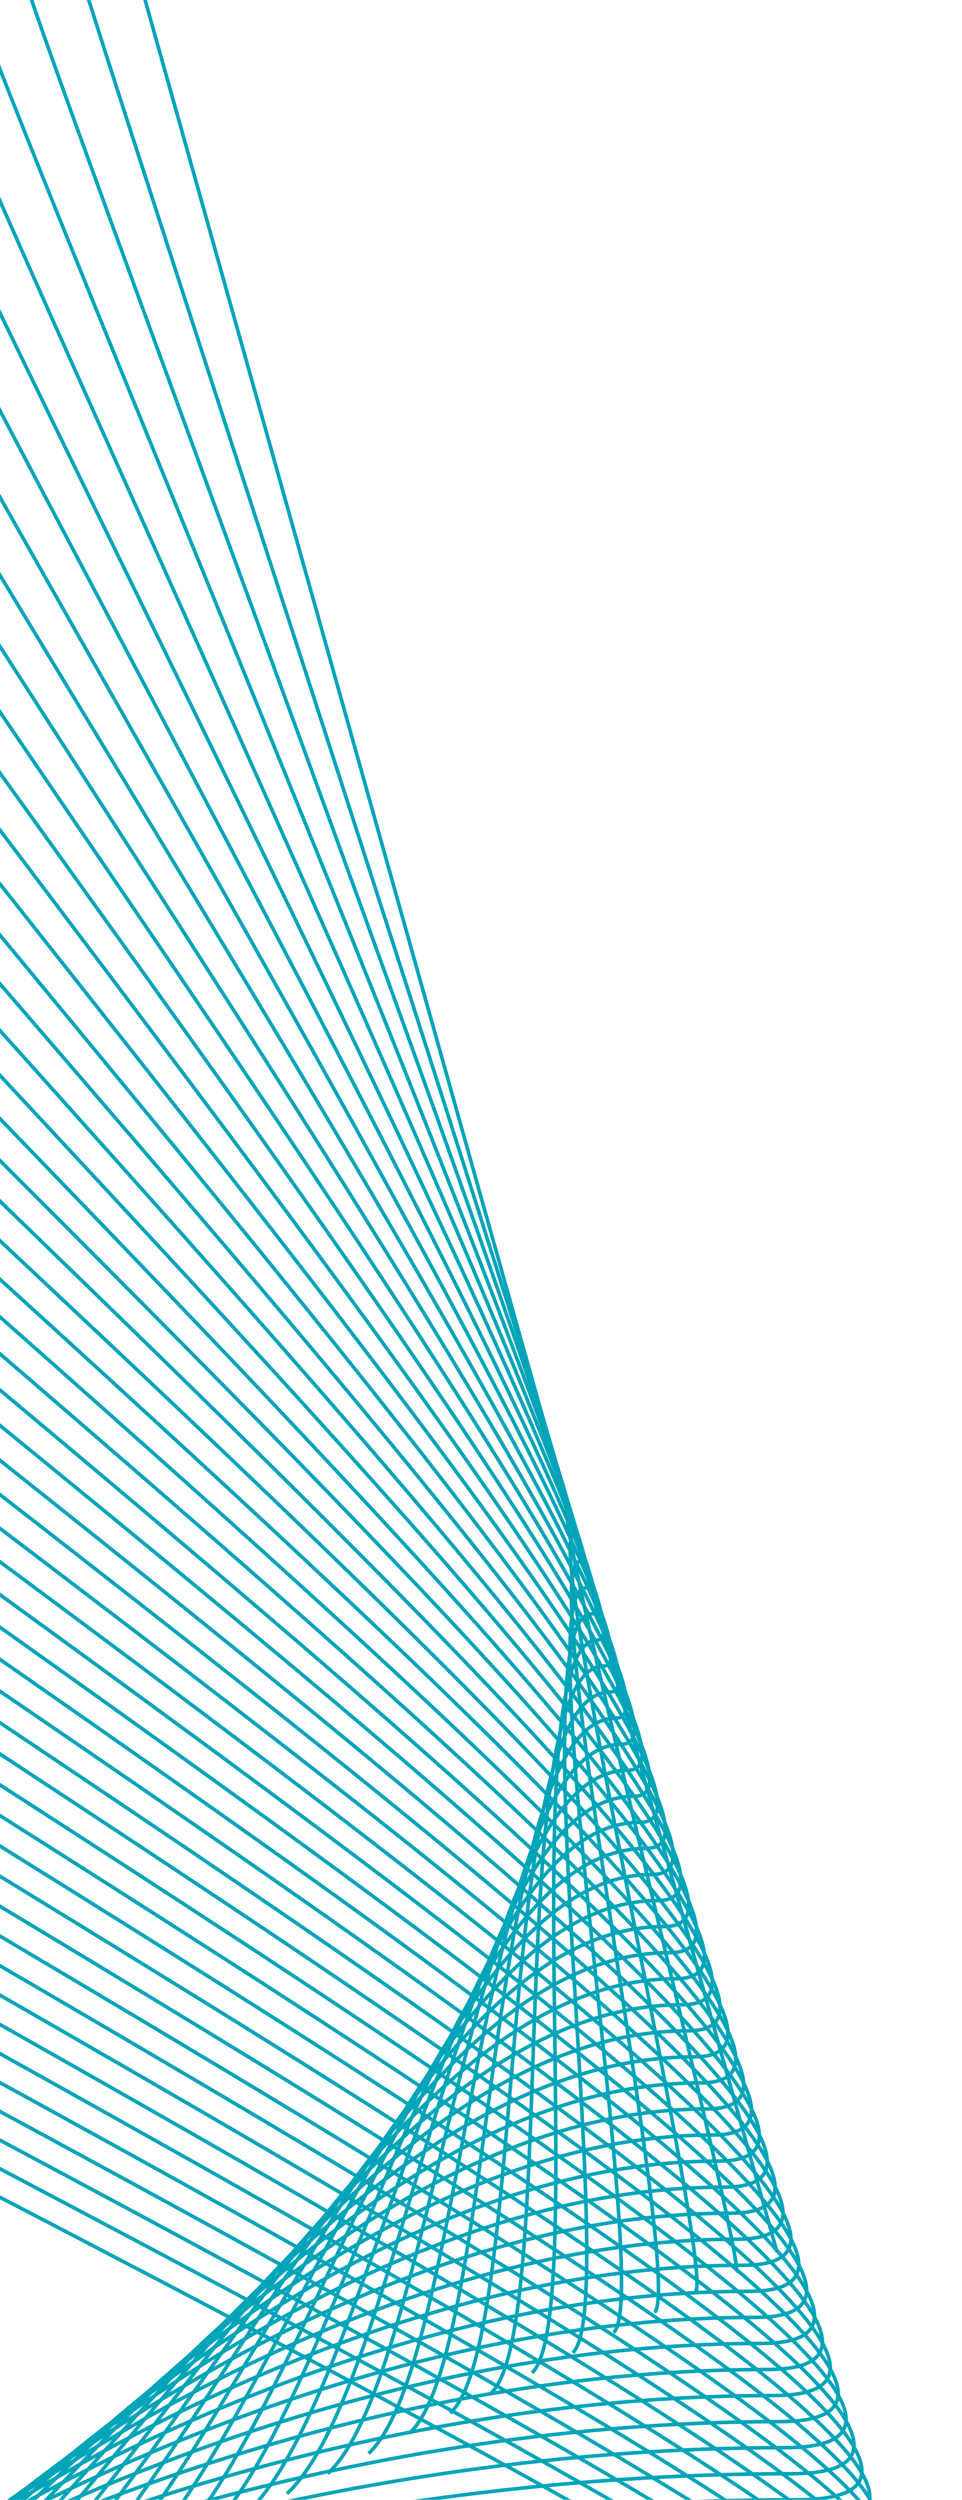 <svg width="268" height="696" viewBox="0 0 268 696" fill="none" xmlns="http://www.w3.org/2000/svg">
<path d="M36.489 -14L216.472 627.014" stroke="#00A4B8" stroke-miterlimit="10"/>
<path d="M205.1 632.62C207.85 630.042 154.023 420.335 158.091 420.335C162.159 420.335 21.282 -7.609 21.282 -11.428" stroke="#00A4B8" stroke-miterlimit="10"/>
<path d="M193.721 638.232C199.222 633.076 151.636 427.589 159.771 427.589C167.913 427.589 6.081 -1.225 6.081 -8.85" stroke="#00A4B8" stroke-miterlimit="10"/>
<path d="M182.341 643.839C190.594 636.104 149.242 434.843 161.451 434.843C173.661 434.843 -9.125 5.165 -9.125 -6.278" stroke="#00A4B8" stroke-miterlimit="10"/>
<path d="M170.962 649.445C181.965 639.133 146.854 442.097 163.138 442.097C179.415 442.097 -24.326 11.556 -24.326 -3.7" stroke="#00A4B8" stroke-miterlimit="10"/>
<path d="M159.583 655.051C173.33 642.167 144.467 449.351 164.818 449.351C185.17 449.351 -39.539 17.946 -39.539 -1.122" stroke="#00A4B8" stroke-miterlimit="10"/>
<path d="M148.204 660.663C164.702 645.201 142.08 456.611 166.499 456.611C190.918 456.611 -54.746 24.337 -54.746 1.45" stroke="#00A4B8" stroke-miterlimit="10"/>
<path d="M136.825 666.269C156.073 648.229 139.692 463.859 168.179 463.859C196.666 463.859 -69.953 30.727 -69.953 4.028" stroke="#00A4B8" stroke-miterlimit="10"/>
<path d="M125.446 671.876C147.445 651.257 137.298 471.113 169.859 471.113C202.42 471.113 -85.153 37.118 -85.153 6.6" stroke="#00A4B8" stroke-miterlimit="10"/>
<path d="M114.066 677.482C138.816 654.285 134.911 478.367 171.539 478.367C208.168 478.367 -100.367 43.508 -100.367 9.178" stroke="#00A4B8" stroke-miterlimit="10"/>
<path d="M102.687 683.094C130.188 657.319 132.524 485.627 173.22 485.627C213.916 485.627 -115.567 49.899 -115.567 11.757" stroke="#00A4B8" stroke-miterlimit="10"/>
<path d="M91.315 688.7C121.566 660.347 130.143 492.881 174.907 492.881C219.671 492.881 -130.773 56.289 -130.773 14.329" stroke="#00A4B8" stroke-miterlimit="10"/>
<path d="M79.936 694.306C112.938 663.375 127.755 500.129 176.593 500.129C225.432 500.129 -145.974 62.674 -145.974 16.901" stroke="#00A4B8" stroke-miterlimit="10"/>
<path d="M68.556 699.912C104.309 666.403 125.361 507.382 178.274 507.382C231.186 507.382 -161.187 69.07 -161.187 19.479" stroke="#00A4B8" stroke-miterlimit="10"/>
<path d="M57.177 705.518C95.681 669.431 122.974 514.636 179.954 514.636C236.934 514.636 -176.387 75.461 -176.387 22.057" stroke="#00A4B8" stroke-miterlimit="10"/>
<path d="M45.798 711.13C87.046 672.471 120.587 521.896 181.634 521.896C242.682 521.896 -191.594 81.851 -191.594 24.635" stroke="#00A4B8" stroke-miterlimit="10"/>
<path d="M34.419 716.737C78.417 675.499 118.199 529.15 183.314 529.15C248.43 529.15 -206.801 88.242 -206.801 27.213" stroke="#00A4B8" stroke-miterlimit="10"/>
<path d="M23.04 722.343C69.789 678.527 115.812 536.398 184.995 536.398C254.178 536.398 -222.008 94.626 -222.008 29.779" stroke="#00A4B8" stroke-miterlimit="10"/>
<path d="M11.661 727.949C61.161 681.555 113.418 543.652 186.675 543.652C259.932 543.652 -237.215 101.017 -237.215 32.357" stroke="#00A4B8" stroke-miterlimit="10"/>
<path d="M0.281 733.561C52.532 684.59 111.03 550.912 188.355 550.912C265.68 550.912 -252.421 107.407 -252.421 34.935" stroke="#00A4B8" stroke-miterlimit="10"/>
<path d="M-11.091 739.167C43.91 687.618 108.649 558.166 190.048 558.166C271.448 558.166 -267.622 113.798 -267.622 37.507" stroke="#00A4B8" stroke-miterlimit="10"/>
<path d="M-22.471 744.774C35.282 690.646 106.262 565.42 191.729 565.42C277.196 565.42 -282.829 120.188 -282.829 40.085" stroke="#00A4B8" stroke-miterlimit="10"/>
<path d="M-33.85 750.38C26.653 693.674 103.874 572.668 193.409 572.668C282.944 572.668 -298.035 126.579 -298.035 42.663" stroke="#00A4B8" stroke-miterlimit="10"/>
<path d="M-45.229 755.992C18.025 696.708 101.481 579.928 195.089 579.928C288.698 579.928 -313.242 132.969 -313.242 45.235" stroke="#00A4B8" stroke-miterlimit="10"/>
<path d="M-56.608 761.598C9.396 699.736 99.093 587.182 196.77 587.182C294.446 587.182 -328.449 139.36 -328.449 47.813" stroke="#00A4B8" stroke-miterlimit="10"/>
<path d="M-67.987 767.204C0.768 702.77 96.706 594.435 198.45 594.435C300.194 594.435 -343.656 145.75 -343.656 50.385" stroke="#00A4B8" stroke-miterlimit="10"/>
<path d="M-79.366 772.81C-7.86 705.798 94.318 601.689 200.13 601.689C305.942 601.689 -358.856 152.141 -358.856 52.964" stroke="#00A4B8" stroke-miterlimit="10"/>
<path d="M-90.745 778.416C-16.489 708.826 91.931 608.943 201.817 608.943C311.703 608.943 -374.063 158.532 -374.063 55.542" stroke="#00A4B8" stroke-miterlimit="10"/>
<path d="M-102.124 784.029C-25.117 711.86 89.543 616.197 203.497 616.197C317.451 616.197 -389.27 164.916 -389.27 58.114" stroke="#00A4B8" stroke-miterlimit="10"/>
<path d="M-113.497 789.635C-33.745 714.888 87.156 623.451 205.184 623.451C323.212 623.451 -404.476 171.306 -404.476 60.692" stroke="#00A4B8" stroke-miterlimit="10"/>
<path d="M-124.876 795.241C-42.374 717.916 84.769 630.705 206.864 630.705C328.96 630.705 -419.683 177.697 -419.683 63.264" stroke="#00A4B8" stroke-miterlimit="10"/>
<path d="M-136.255 800.847C-51.002 720.95 82.375 637.959 208.545 637.959C334.714 637.959 -434.89 184.087 -434.89 65.842" stroke="#00A4B8" stroke-miterlimit="10"/>
<path d="M-147.634 806.459C-59.631 723.978 79.988 645.213 210.225 645.213C340.462 645.213 -450.09 190.478 -450.09 68.42" stroke="#00A4B8" stroke-miterlimit="10"/>
<path d="M-159.014 812.065C-68.259 727.007 77.6 652.467 211.905 652.467C346.21 652.467 -465.297 196.868 -465.297 70.992" stroke="#00A4B8" stroke-miterlimit="10"/>
<path d="M-170.393 817.671C-76.888 730.035 75.213 659.721 213.585 659.721C351.958 659.721 -480.504 203.259 -480.504 73.57" stroke="#00A4B8" stroke-miterlimit="10"/>
<path d="M-181.772 823.278C-85.523 733.069 72.825 666.975 215.266 666.975C357.706 666.975 -495.711 209.649 -495.711 76.142" stroke="#00A4B8" stroke-miterlimit="10"/>
<path d="M-193.151 828.89C-94.151 736.103 70.438 674.235 216.952 674.235C363.467 674.235 -510.918 216.04 -510.918 78.72" stroke="#00A4B8" stroke-miterlimit="10"/>
<path d="M-204.53 834.496C-102.78 739.131 68.044 681.482 218.633 681.482C369.221 681.482 -526.124 222.43 -526.124 81.298" stroke="#00A4B8" stroke-miterlimit="10"/>
<path d="M-215.903 840.102C-111.402 742.159 65.663 688.737 220.319 688.737C374.976 688.737 -541.325 228.821 -541.325 83.87" stroke="#00A4B8" stroke-miterlimit="10"/>
<path d="M-227.282 845.708C-120.03 745.187 63.275 695.99 222 695.99C380.724 695.99 -556.532 235.211 -556.532 86.448" stroke="#00A4B8" stroke-miterlimit="10"/>
<path d="M-238.661 851.32C-128.658 748.221 60.888 703.25 223.68 703.25C386.472 703.25 -571.738 241.596 -571.738 89.02" stroke="#00A4B8" stroke-miterlimit="10"/>
<path d="M-250.041 856.926C-137.287 751.249 58.5 710.504 225.36 710.504C392.22 710.504 -586.945 247.986 -586.945 91.598" stroke="#00A4B8" stroke-miterlimit="10"/>
<path d="M-261.42 862.533C-145.915 754.277 56.107 717.752 227.041 717.752C397.974 717.752 -602.152 254.377 -602.152 94.177" stroke="#00A4B8" stroke-miterlimit="10"/>
<path d="M-272.799 868.139C-154.544 757.305 53.719 725.006 228.721 725.006C403.722 725.006 -617.359 260.767 -617.359 96.748" stroke="#00A4B8" stroke-miterlimit="10"/>
<path d="M-284.178 873.745C-163.172 760.333 51.332 732.26 230.407 732.26C409.483 732.26 -632.565 267.158 -632.565 99.326" stroke="#00A4B8" stroke-miterlimit="10"/>
<path d="M-295.557 879.357C-171.807 763.373 48.944 739.52 232.088 739.52C415.231 739.52 -647.766 273.548 -647.766 101.899" stroke="#00A4B8" stroke-miterlimit="10"/>
<path d="M-306.936 884.963C-180.436 766.401 46.557 746.774 233.768 746.774C420.979 746.774 -662.973 279.939 -662.973 104.477" stroke="#00A4B8" stroke-miterlimit="10"/>
<path d="M-318.315 890.569C-189.064 769.429 44.163 754.022 235.448 754.022C426.733 754.022 -678.179 286.329 -678.179 107.055" stroke="#00A4B8" stroke-miterlimit="10"/>
<path d="M-329.688 896.175C-197.686 772.457 41.782 761.276 237.135 761.276C432.488 761.276 -693.386 292.72 -693.386 109.627" stroke="#00A4B8" stroke-miterlimit="10"/>
<path d="M-341.067 901.788C-206.314 775.491 39.395 768.535 238.815 768.535C438.236 768.535 -708.593 299.11 -708.593 112.205" stroke="#00A4B8" stroke-miterlimit="10"/>
<path d="M-352.446 907.394C-214.943 778.52 37.008 775.79 240.496 775.79C443.984 775.79 -723.8 305.501 -723.8 114.777" stroke="#00A4B8" stroke-miterlimit="10"/>
<path d="M-363.825 913C-223.571 781.548 34.62 783.044 242.176 783.044C449.732 783.044 -739 311.891 -739 117.355" stroke="#00A4B8" stroke-miterlimit="10"/>
</svg>
